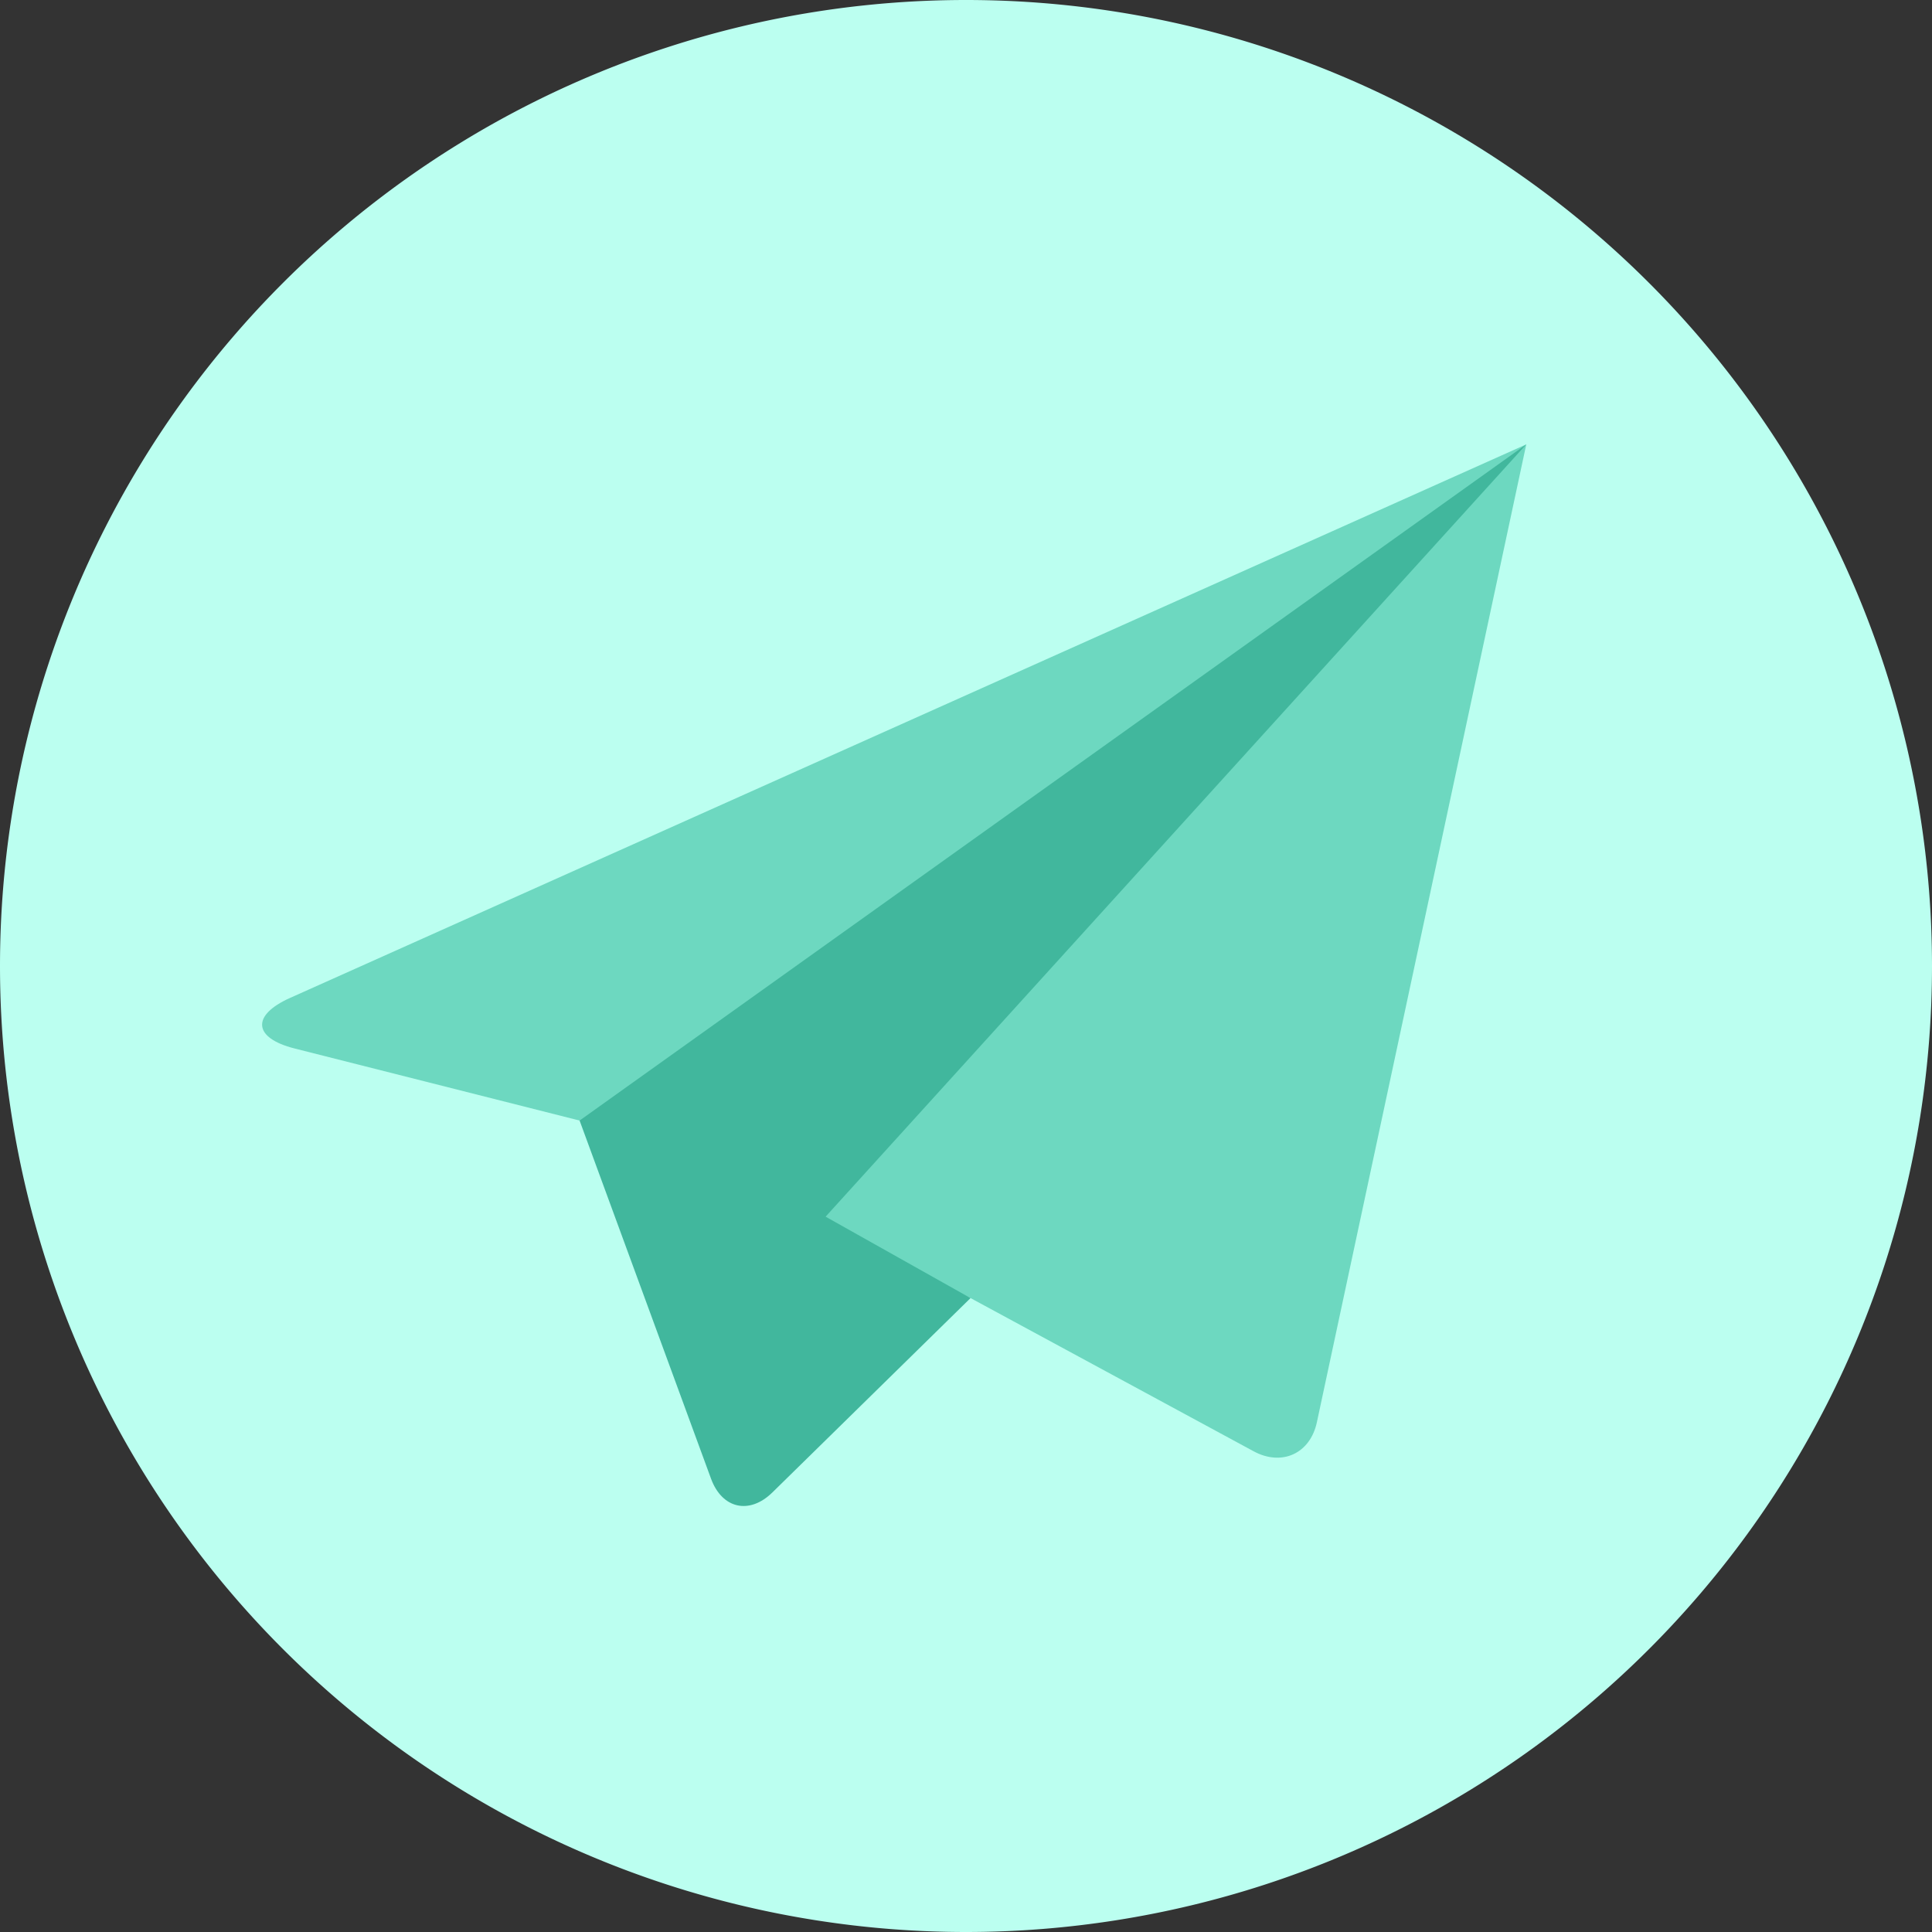 <?xml version="1.0" standalone="no"?><!DOCTYPE svg PUBLIC "-//W3C//DTD SVG 1.1//EN" "http://www.w3.org/Graphics/SVG/1.1/DTD/svg11.dtd"><svg t="1641172277534" class="icon" viewBox="0 0 1024 1024" version="1.1" xmlns="http://www.w3.org/2000/svg" p-id="9858" xmlns:xlink="http://www.w3.org/1999/xlink" width="32" height="32"><rect x="0" y="0" width="1024" height="1024" fill="#333333" stroke="none"/><defs><style type="text/css"></style></defs><path d="M512 512m-512 0a512 512 0 1 0 1024 0 512 512 0 1 0-1024 0Z" fill="#BBFFF0" p-id="9859"></path><path d="M808.96 235.52L153.723 528.927c-20.634 9.236-19.579 21.228 2.406 26.788L307.2 593.92l207.206 94.085 150.036 81.203c14.961 8.09 29.972 1.239 33.536-15.401L808.96 235.52z" fill="#6DD8C0" p-id="9860"></path><path d="M808.96 235.52L307.2 593.92l69.663 189.819c5.837 15.913 20.326 19.251 32.543 7.26l105.001-102.994-76.82-43.151L808.96 235.52z" fill="#41B79D" p-id="9861"></path></svg>